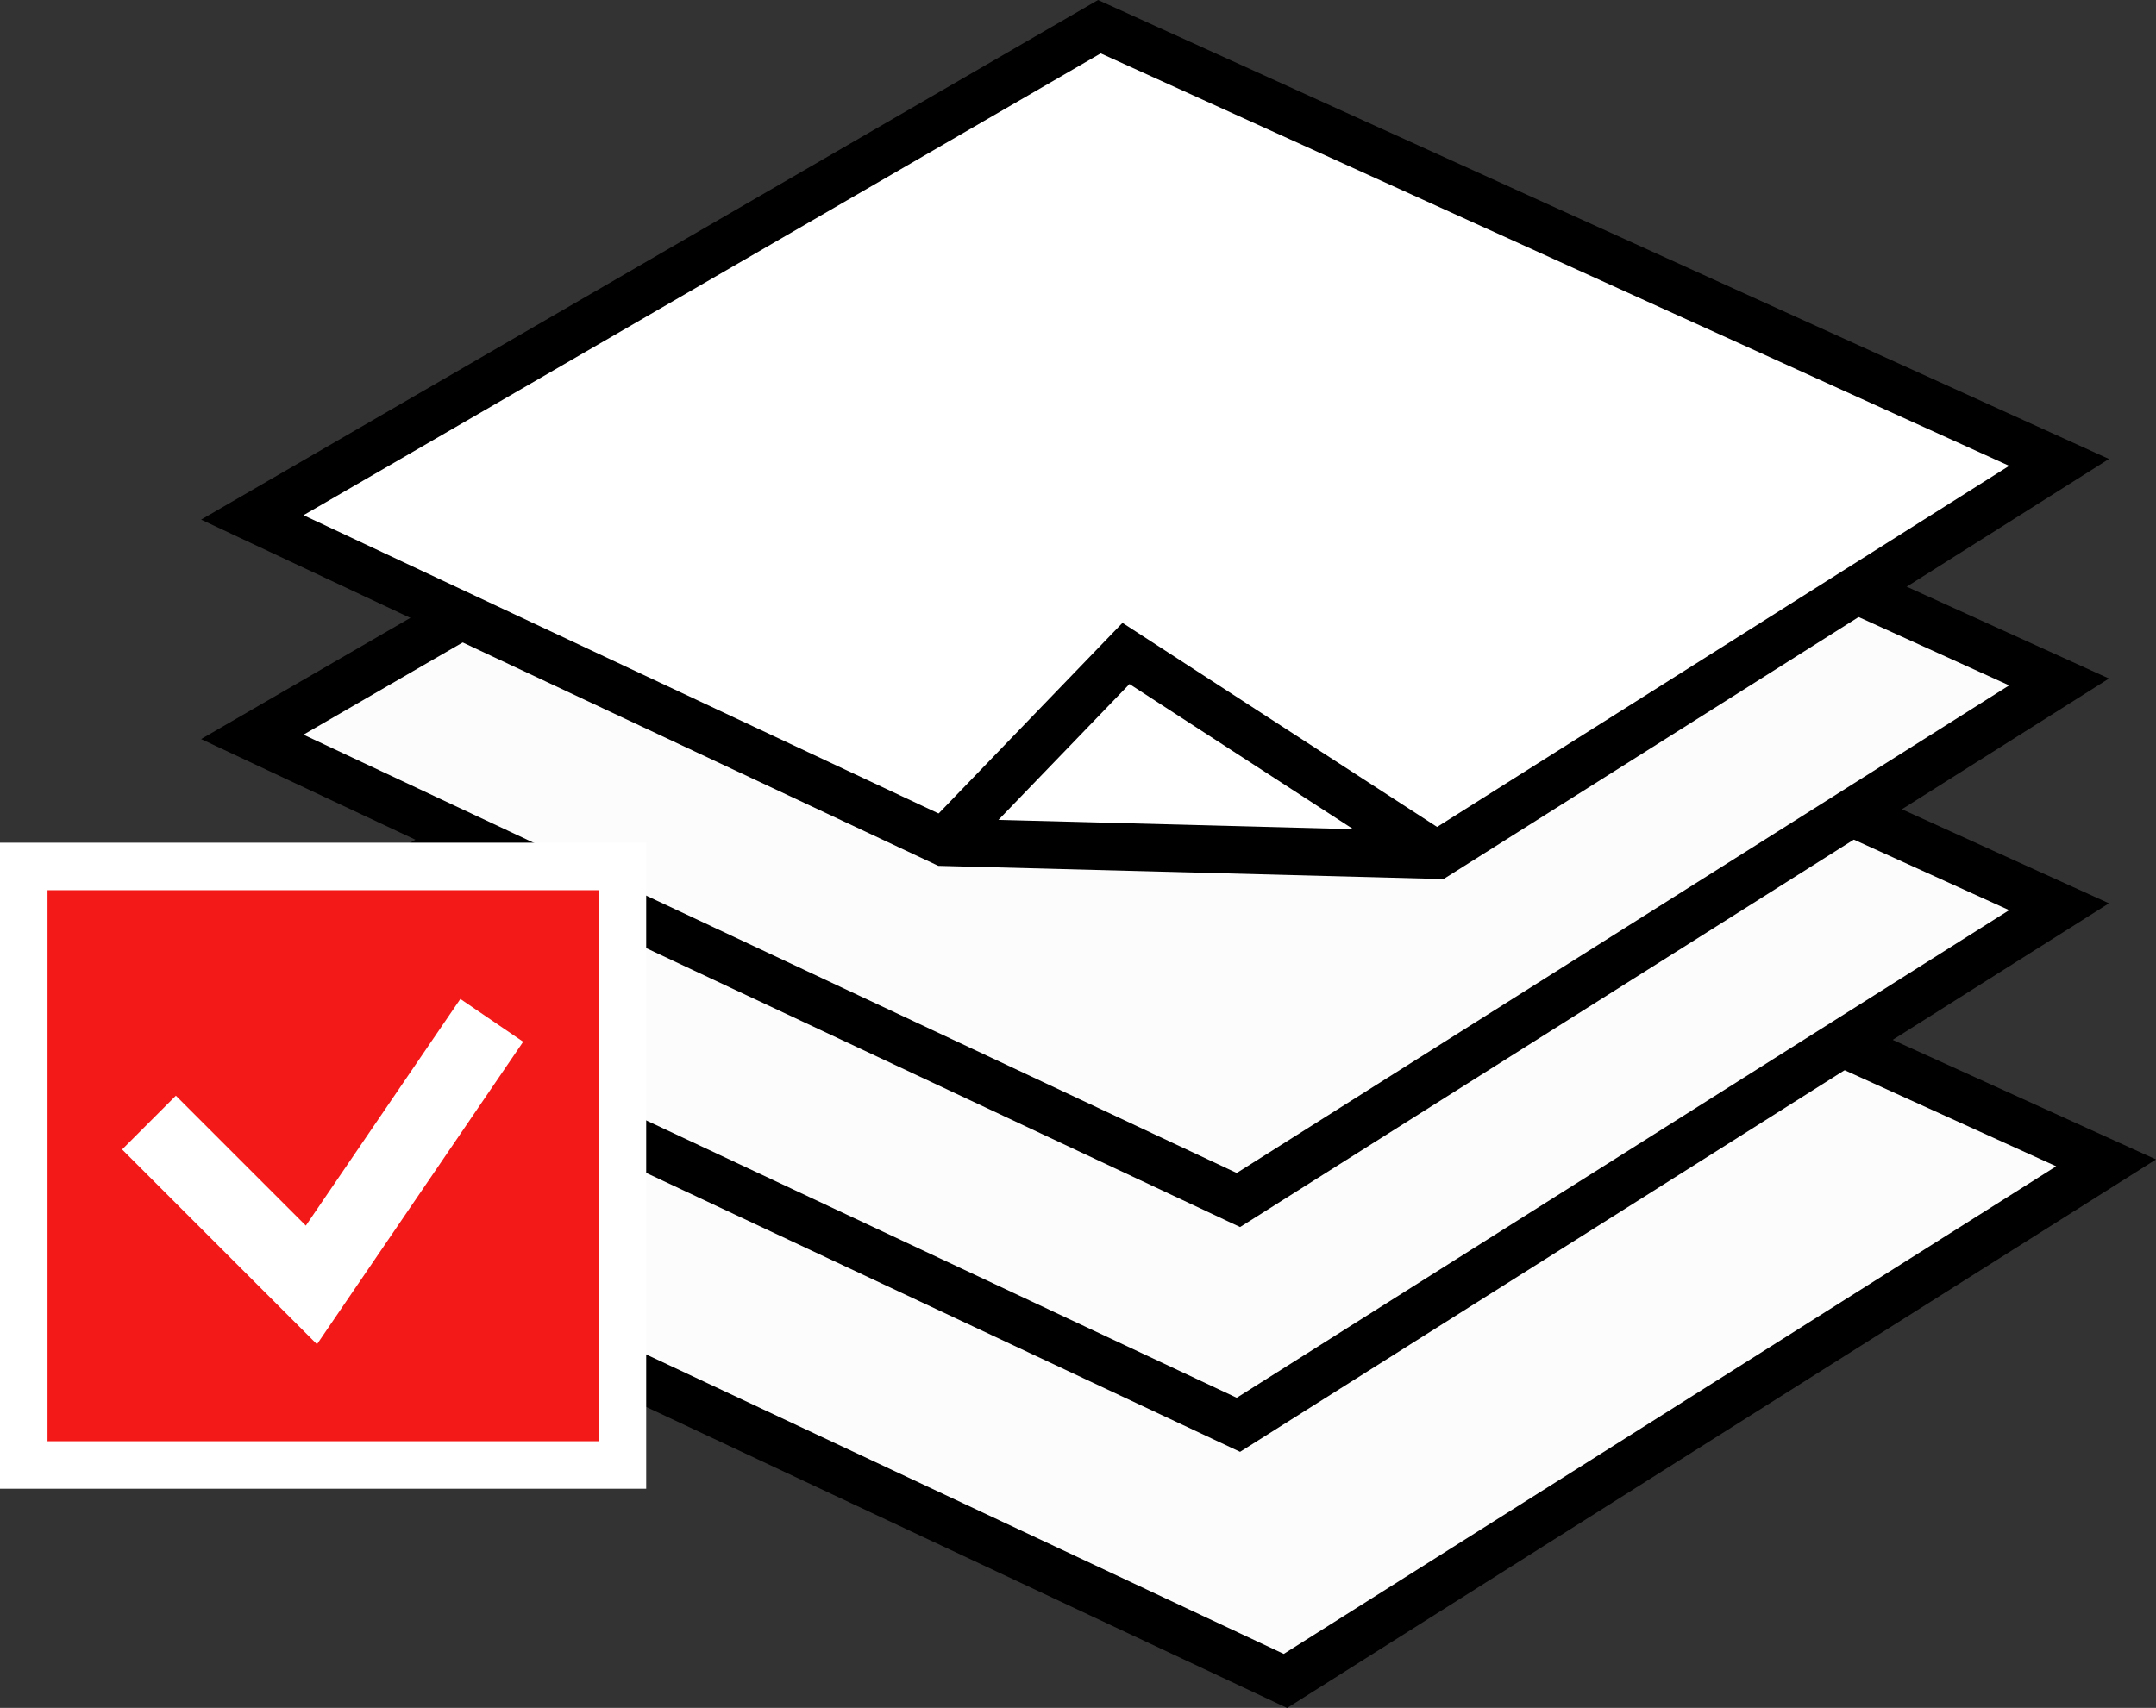 <svg xmlns="http://www.w3.org/2000/svg" viewBox="0 0 226.88 179.77"><rect x="0" y="0" width="226.88" height="179.77" fill="#333333" stroke="none"/><defs><style>.cls-1{fill:#fcfcfc;}.cls-1,.cls-2,.cls-3{stroke:#000;}.cls-1,.cls-2,.cls-3,.cls-4,.cls-5{stroke-miterlimit:10;}.cls-1,.cls-2,.cls-3,.cls-4{stroke-width:5px;}.cls-2{fill:#fff;}.cls-3,.cls-5{fill:none;}.cls-4{fill:#f41919;}.cls-4,.cls-5{stroke:#fff;}.cls-5{stroke-width:8px;}</style></defs><title>Ресурс 1</title><g id="Слой_2" data-name="Слой 2"><g id="Layer_1" data-name="Layer 1"><polygon id="_Контур_" data-name="&lt;Контур&gt;" class="cls-1" points="31.5 128.18 135.27 176.93 221.63 122.4 120.64 76.53 31.5 128.18"/><polygon id="_Контур_2" data-name="&lt;Контур&gt;" class="cls-1" points="26.55 101.22 130.32 149.97 216.68 95.44 115.69 49.57 26.55 101.22"/><polygon id="_Контур_3" data-name="&lt;Контур&gt;" class="cls-1" points="26.55 77.56 130.32 126.31 216.68 71.78 115.69 25.92 26.55 77.56"/><polygon id="_Контур_4" data-name="&lt;Контур&gt;" class="cls-2" points="26.55 54.46 99.33 88.65 151.21 90.01 216.68 48.67 115.69 2.81 26.55 54.46"/><polyline id="_Контур_5" data-name="&lt;Контур&gt;" class="cls-3" points="99.33 88.65 118.49 68.78 151.21 90.01"/><rect id="_Прямоугольник_" data-name="&lt;Прямоугольник&gt;" class="cls-4" x="2.5" y="91.2" width="63" height="63"/><polyline id="_Контур_6" data-name="&lt;Контур&gt;" class="cls-5" points="15.68 118.16 32.77 135.25 51.75 107.4"/></g></g></svg>